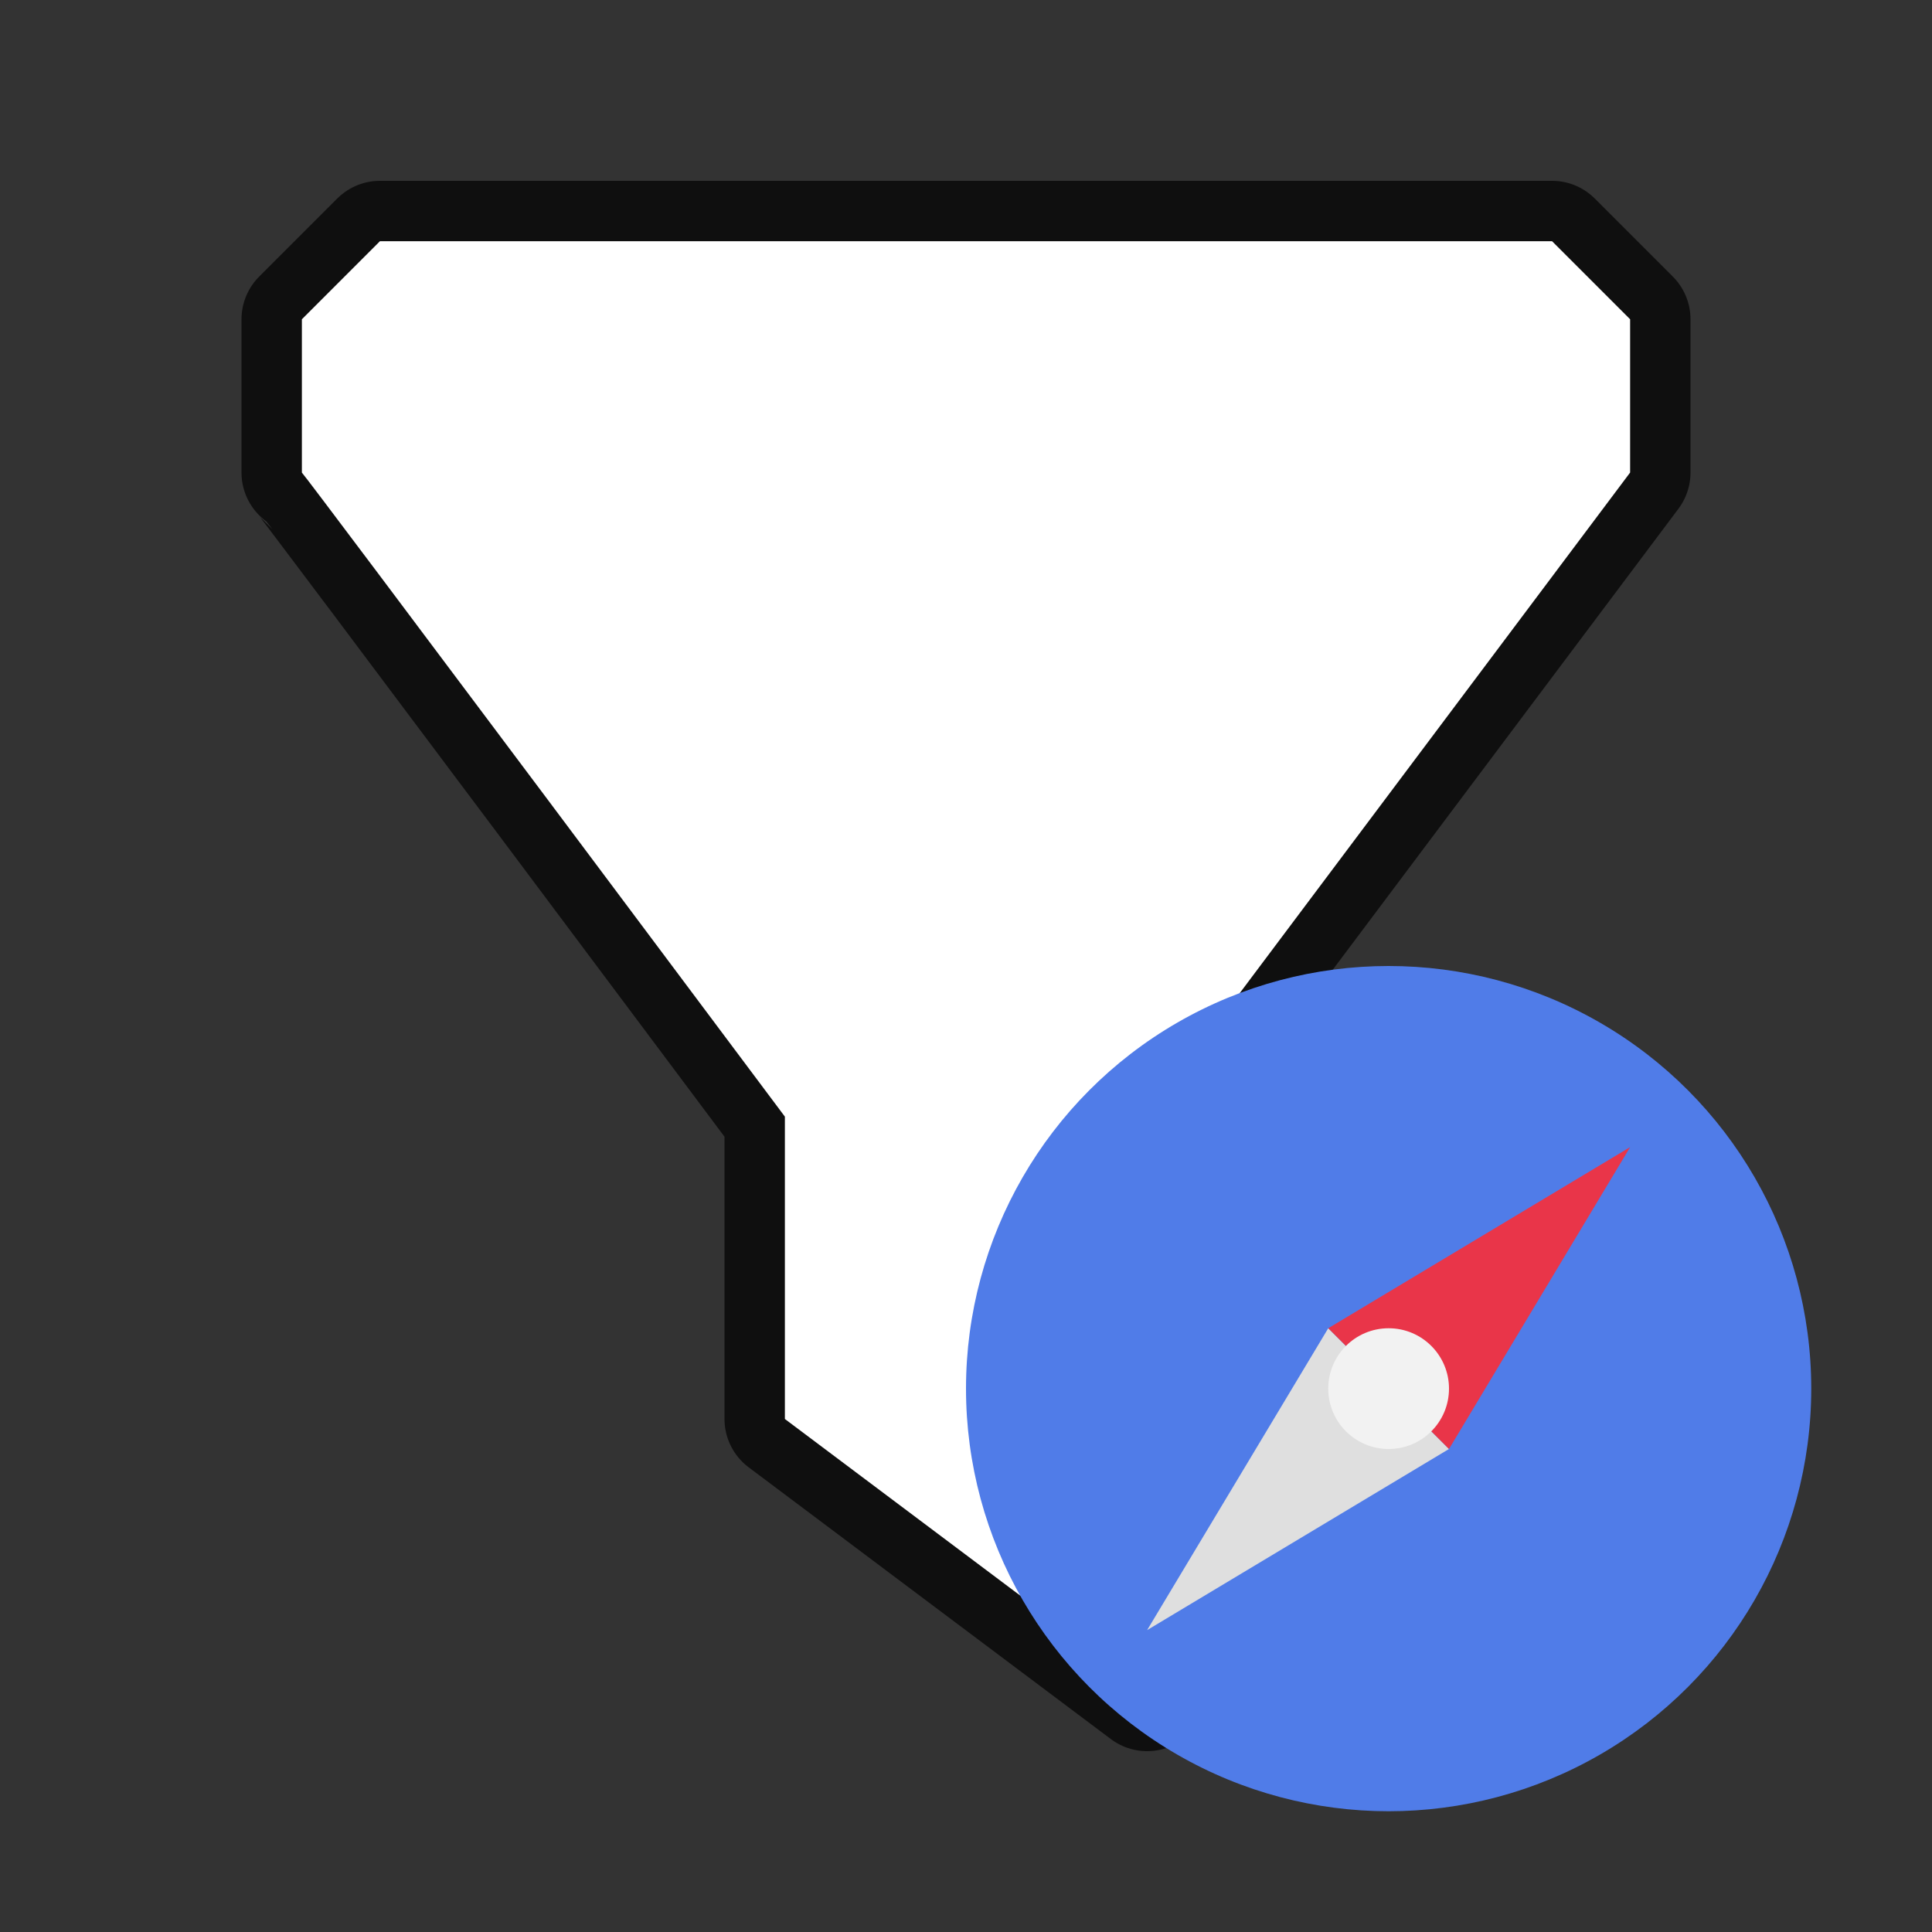 <svg xmlns="http://www.w3.org/2000/svg" viewBox="0 0 32 32"><rect x="0" y="0" width="32" height="32" fill="#333333" stroke="none"/><path d="M6.293 3.995L5 5.288v2.54c.055.04 8 10.667 8 10.667v5.008l6 4.502v-9.51l8-10.668V5.288l-1.293-1.293z" opacity=".7" stroke="#000" stroke-width="2" stroke-linejoin="round"/><path d="M6.293 3.995L5 5.288v2.54c.055.04 8 10.667 8 10.667v5.008l6 4.502v-9.51l8-10.668V5.288l-1.293-1.293z" fill="#fff"/><circle cx="23" cy="23" r="7" fill="#507ce8"/><path d="M22 22l-3 5 5-3z" style="marker:none" color="#000" overflow="visible" fill="#dfdfdf"/><path style="marker:none" d="M22 22l5-3-3 5z" color="#000" overflow="visible" fill="#e93549"/><circle style="marker:none" cx="23" cy="23" transform="matrix(0 1 1 0 0 0)" r="1" color="#000" overflow="visible" fill="#f2f2f2"/></svg>